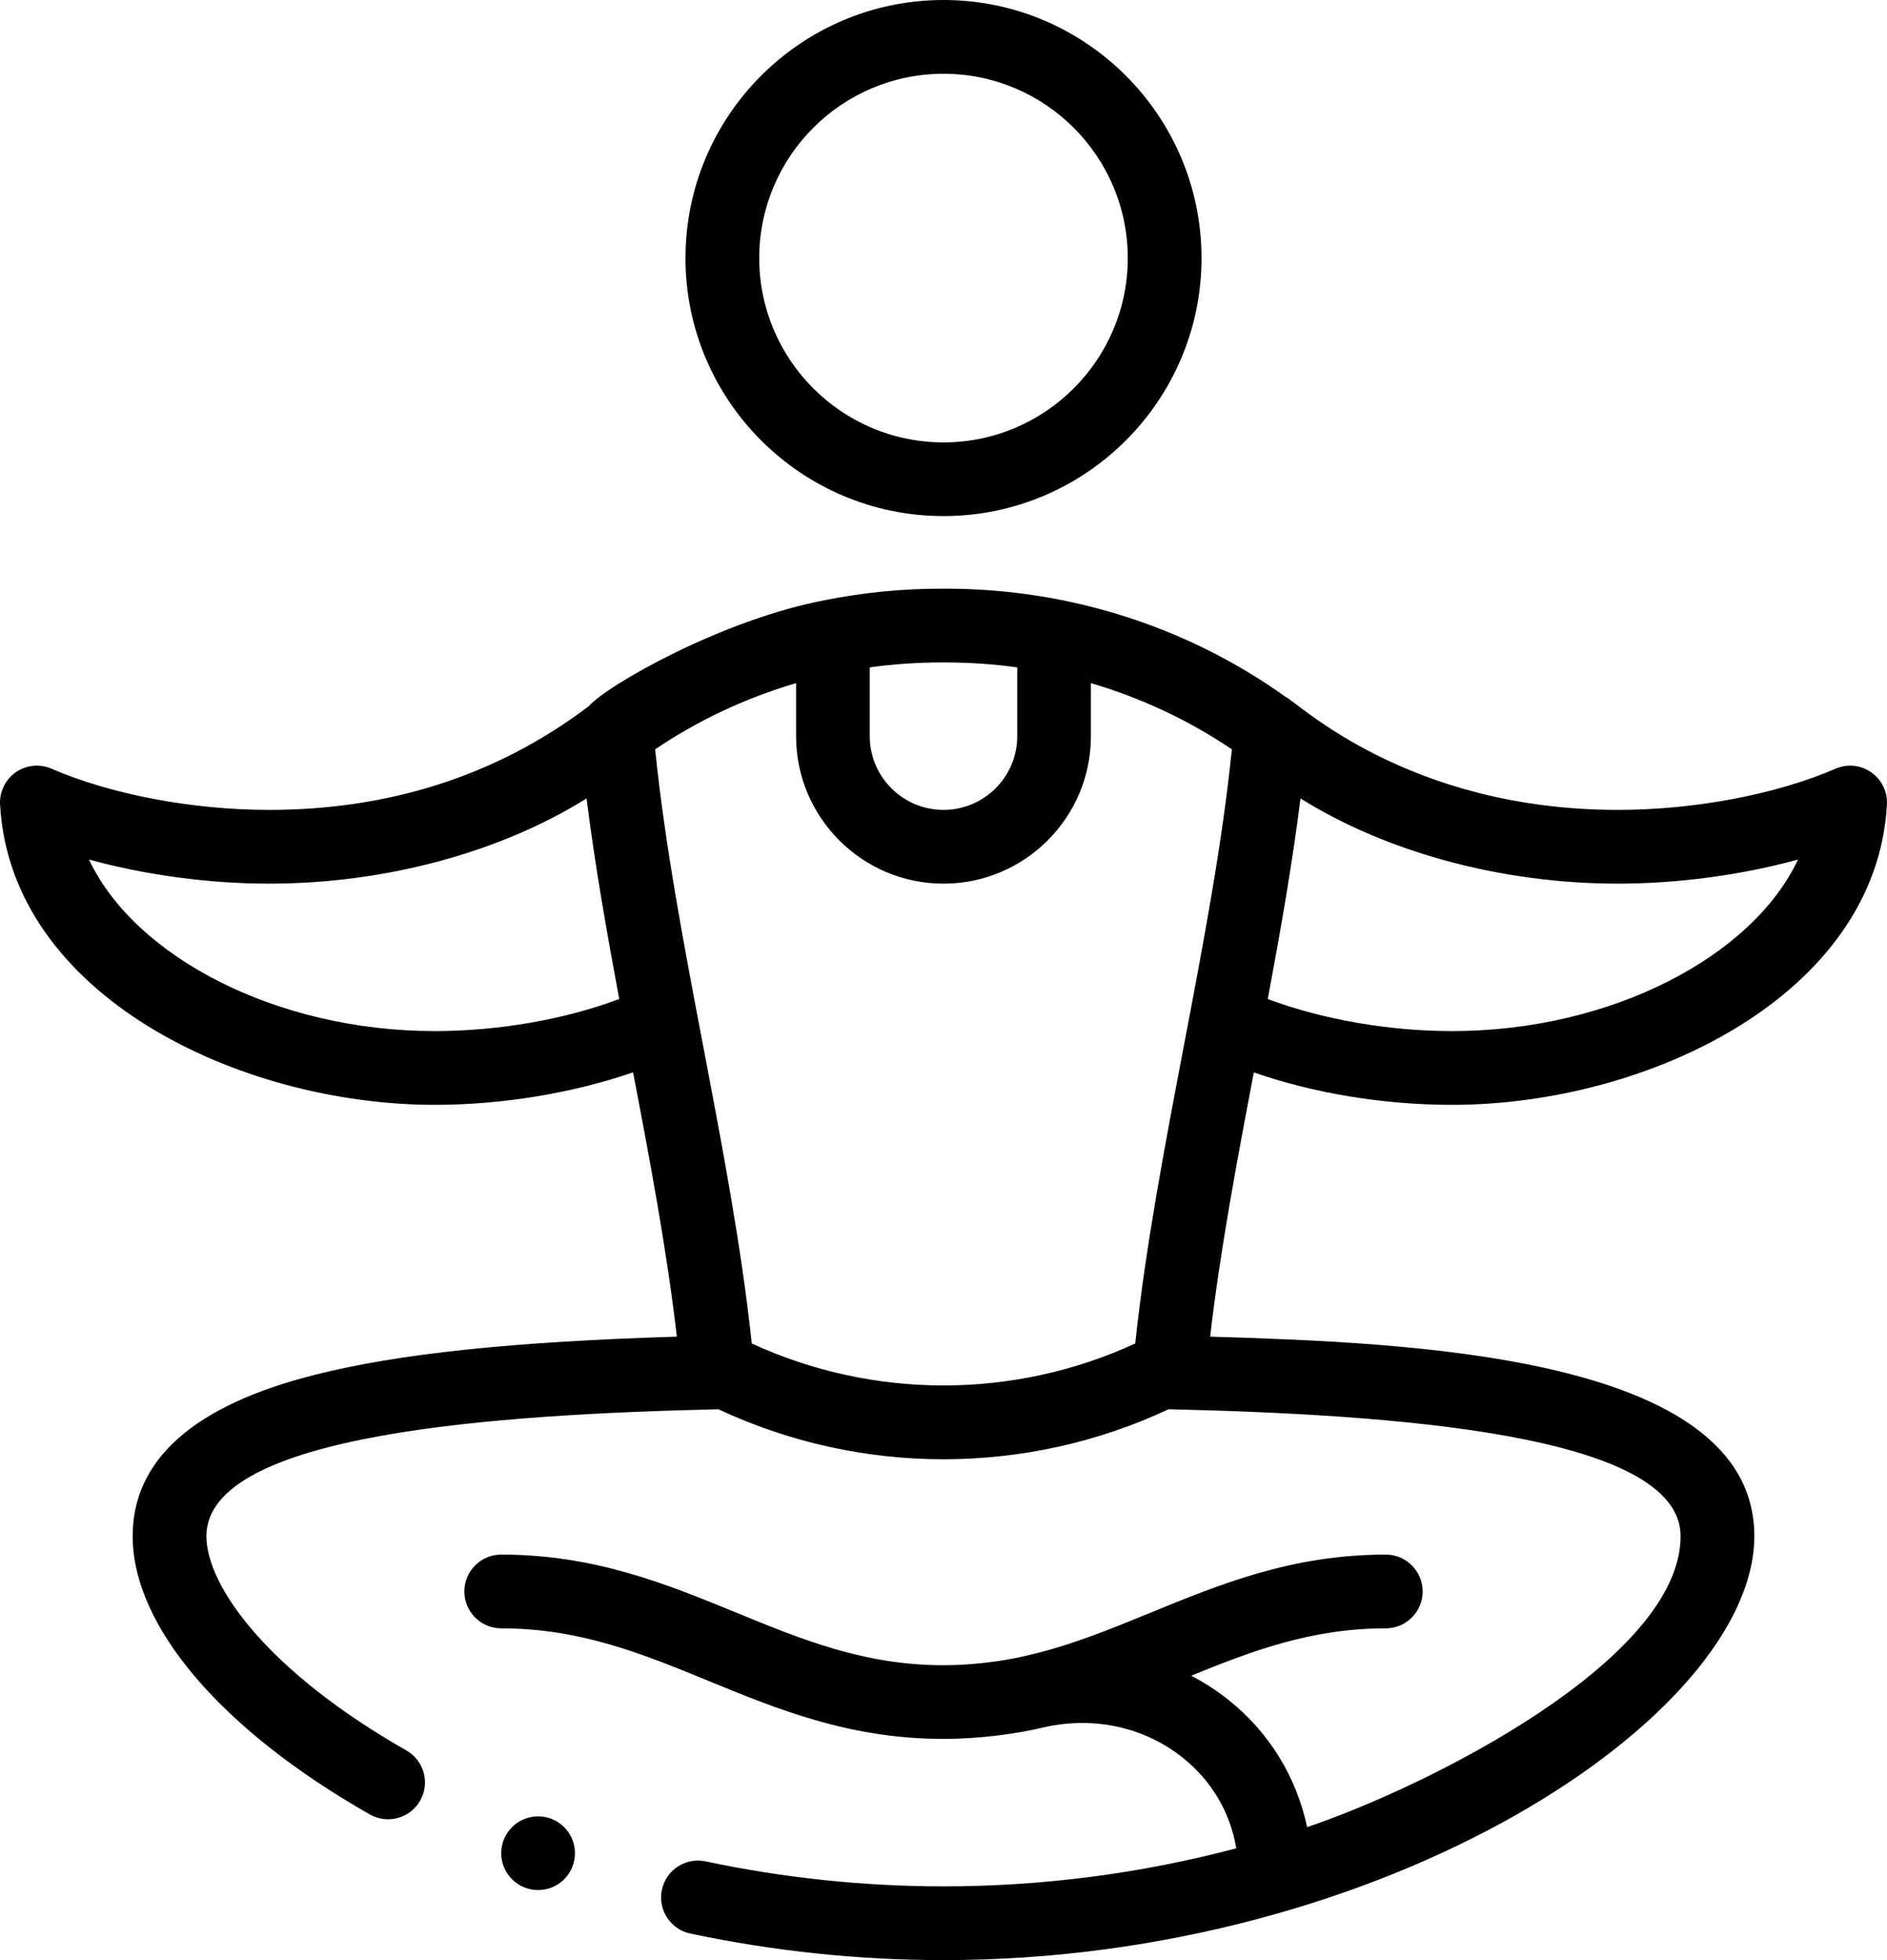 <svg width="26" height="27" viewBox="0 0 26 27" xmlns="http://www.w3.org/2000/svg">
<path d="M16.555 3.555C16.555 1.595 14.96 0 13 0C11.04 0 9.445 1.595 9.445 3.555C9.445 5.515 11.04 7.109 13 7.109C14.96 7.109 16.555 5.515 16.555 3.555ZM13 6.094C11.6 6.094 10.461 4.955 10.461 3.555C10.461 2.155 11.6 1.016 13 1.016C14.4 1.016 15.539 2.155 15.539 3.555C15.539 4.955 14.4 6.094 13 6.094Z" />
<path d="M5.992 15.219C6.923 15.219 7.901 15.055 8.723 14.771C8.956 15.988 9.19 17.236 9.326 18.412C7.049 18.482 5.499 18.646 4.349 18.935C2.676 19.354 1.828 20.103 1.828 21.16C1.828 22.398 3.05 23.831 5.097 24.994C5.343 25.133 5.652 25.045 5.789 24.803C5.928 24.559 5.842 24.249 5.598 24.111C3.696 23.029 2.844 21.85 2.844 21.16C2.844 19.742 6.87 19.483 9.898 19.412C10.879 19.871 11.94 20.101 13 20.101C14.06 20.101 15.121 19.871 16.102 19.412C19.13 19.483 23.156 19.742 23.156 21.16C23.156 22.864 19.674 24.608 18.01 25.168C17.864 24.48 17.488 23.862 16.927 23.416C16.765 23.287 16.593 23.176 16.413 23.082C17.257 22.738 18.074 22.43 19.094 22.43C19.374 22.43 19.602 22.202 19.602 21.922C19.602 21.641 19.374 21.414 19.094 21.414C17.804 21.414 16.813 21.821 15.854 22.214C15.277 22.45 14.733 22.674 14.13 22.809C14.128 22.81 14.126 22.81 14.123 22.811C13.829 22.881 13.403 22.938 13 22.938C11.91 22.938 11.053 22.586 10.146 22.214C9.187 21.821 8.196 21.414 6.906 21.414C6.626 21.414 6.398 21.641 6.398 21.922C6.398 22.202 6.626 22.43 6.906 22.43C7.996 22.43 8.853 22.781 9.76 23.153C10.719 23.547 11.71 23.953 13 23.953C13.499 23.953 14.011 23.883 14.381 23.794C15.067 23.637 15.764 23.788 16.294 24.21C16.696 24.53 16.951 24.966 17.034 25.46C15.718 25.808 14.363 25.984 13 25.984C11.904 25.984 10.801 25.869 9.722 25.64C9.447 25.582 9.178 25.757 9.12 26.032C9.062 26.306 9.237 26.576 9.511 26.634C10.659 26.877 11.833 27 13 27C19.101 27 24.172 23.635 24.172 21.16C24.172 18.65 19.354 18.495 16.674 18.412C16.81 17.236 17.044 15.989 17.276 14.772C18.099 15.059 19.063 15.219 20.008 15.219C22.717 15.219 25.855 13.7 25.999 11.083C26.009 10.907 25.927 10.739 25.782 10.638C25.638 10.537 25.452 10.519 25.291 10.589C24.469 10.944 23.349 11.156 22.293 11.156C19.385 11.156 17.878 9.67 17.71 9.597C16.363 8.634 14.727 8.109 13.036 8.109H12.964C12.434 8.109 11.902 8.161 11.383 8.264C9.966 8.527 8.369 9.435 8.112 9.728C6.811 10.712 5.315 11.156 3.707 11.156C2.651 11.156 1.531 10.944 0.71 10.589C0.548 10.519 0.362 10.537 0.217 10.638C0.073 10.739 -0.009 10.907 0.001 11.083C0.145 13.708 3.295 15.219 5.992 15.219ZM10.358 18.506C10.076 15.847 9.293 12.938 9.027 10.322C9.618 9.922 10.277 9.613 10.969 9.41V10.141C10.969 11.261 11.88 12.172 13 12.172C14.12 12.172 15.031 11.261 15.031 10.141V9.41C15.723 9.613 16.382 9.922 16.973 10.322C16.711 12.914 15.925 15.842 15.642 18.506C13.969 19.277 12.031 19.277 10.358 18.506ZM22.293 12.172C23.126 12.172 24.001 12.052 24.774 11.84C24.142 13.183 22.188 14.203 20.008 14.203C19.13 14.203 18.208 14.04 17.468 13.761C17.643 12.825 17.805 11.903 17.919 10.998C19.105 11.74 20.692 12.172 22.293 12.172ZM13.036 9.125C13.363 9.125 13.691 9.148 14.016 9.193V10.141C14.016 10.701 13.56 11.156 13 11.156C12.44 11.156 11.984 10.701 11.984 10.141V9.193C12.309 9.148 12.637 9.125 12.964 9.125H13.036ZM3.707 12.172C5.309 12.172 6.895 11.74 8.082 10.998C8.197 11.913 8.362 12.851 8.532 13.761C7.792 14.04 6.872 14.203 5.992 14.203C3.812 14.203 1.859 13.183 1.226 11.84C1.999 12.052 2.874 12.172 3.707 12.172Z" />
<path d="M7.414 26.035C7.695 26.035 7.922 25.808 7.922 25.527C7.922 25.247 7.695 25.02 7.414 25.02C7.134 25.02 6.906 25.247 6.906 25.527C6.906 25.808 7.134 26.035 7.414 26.035Z" />
</svg>

